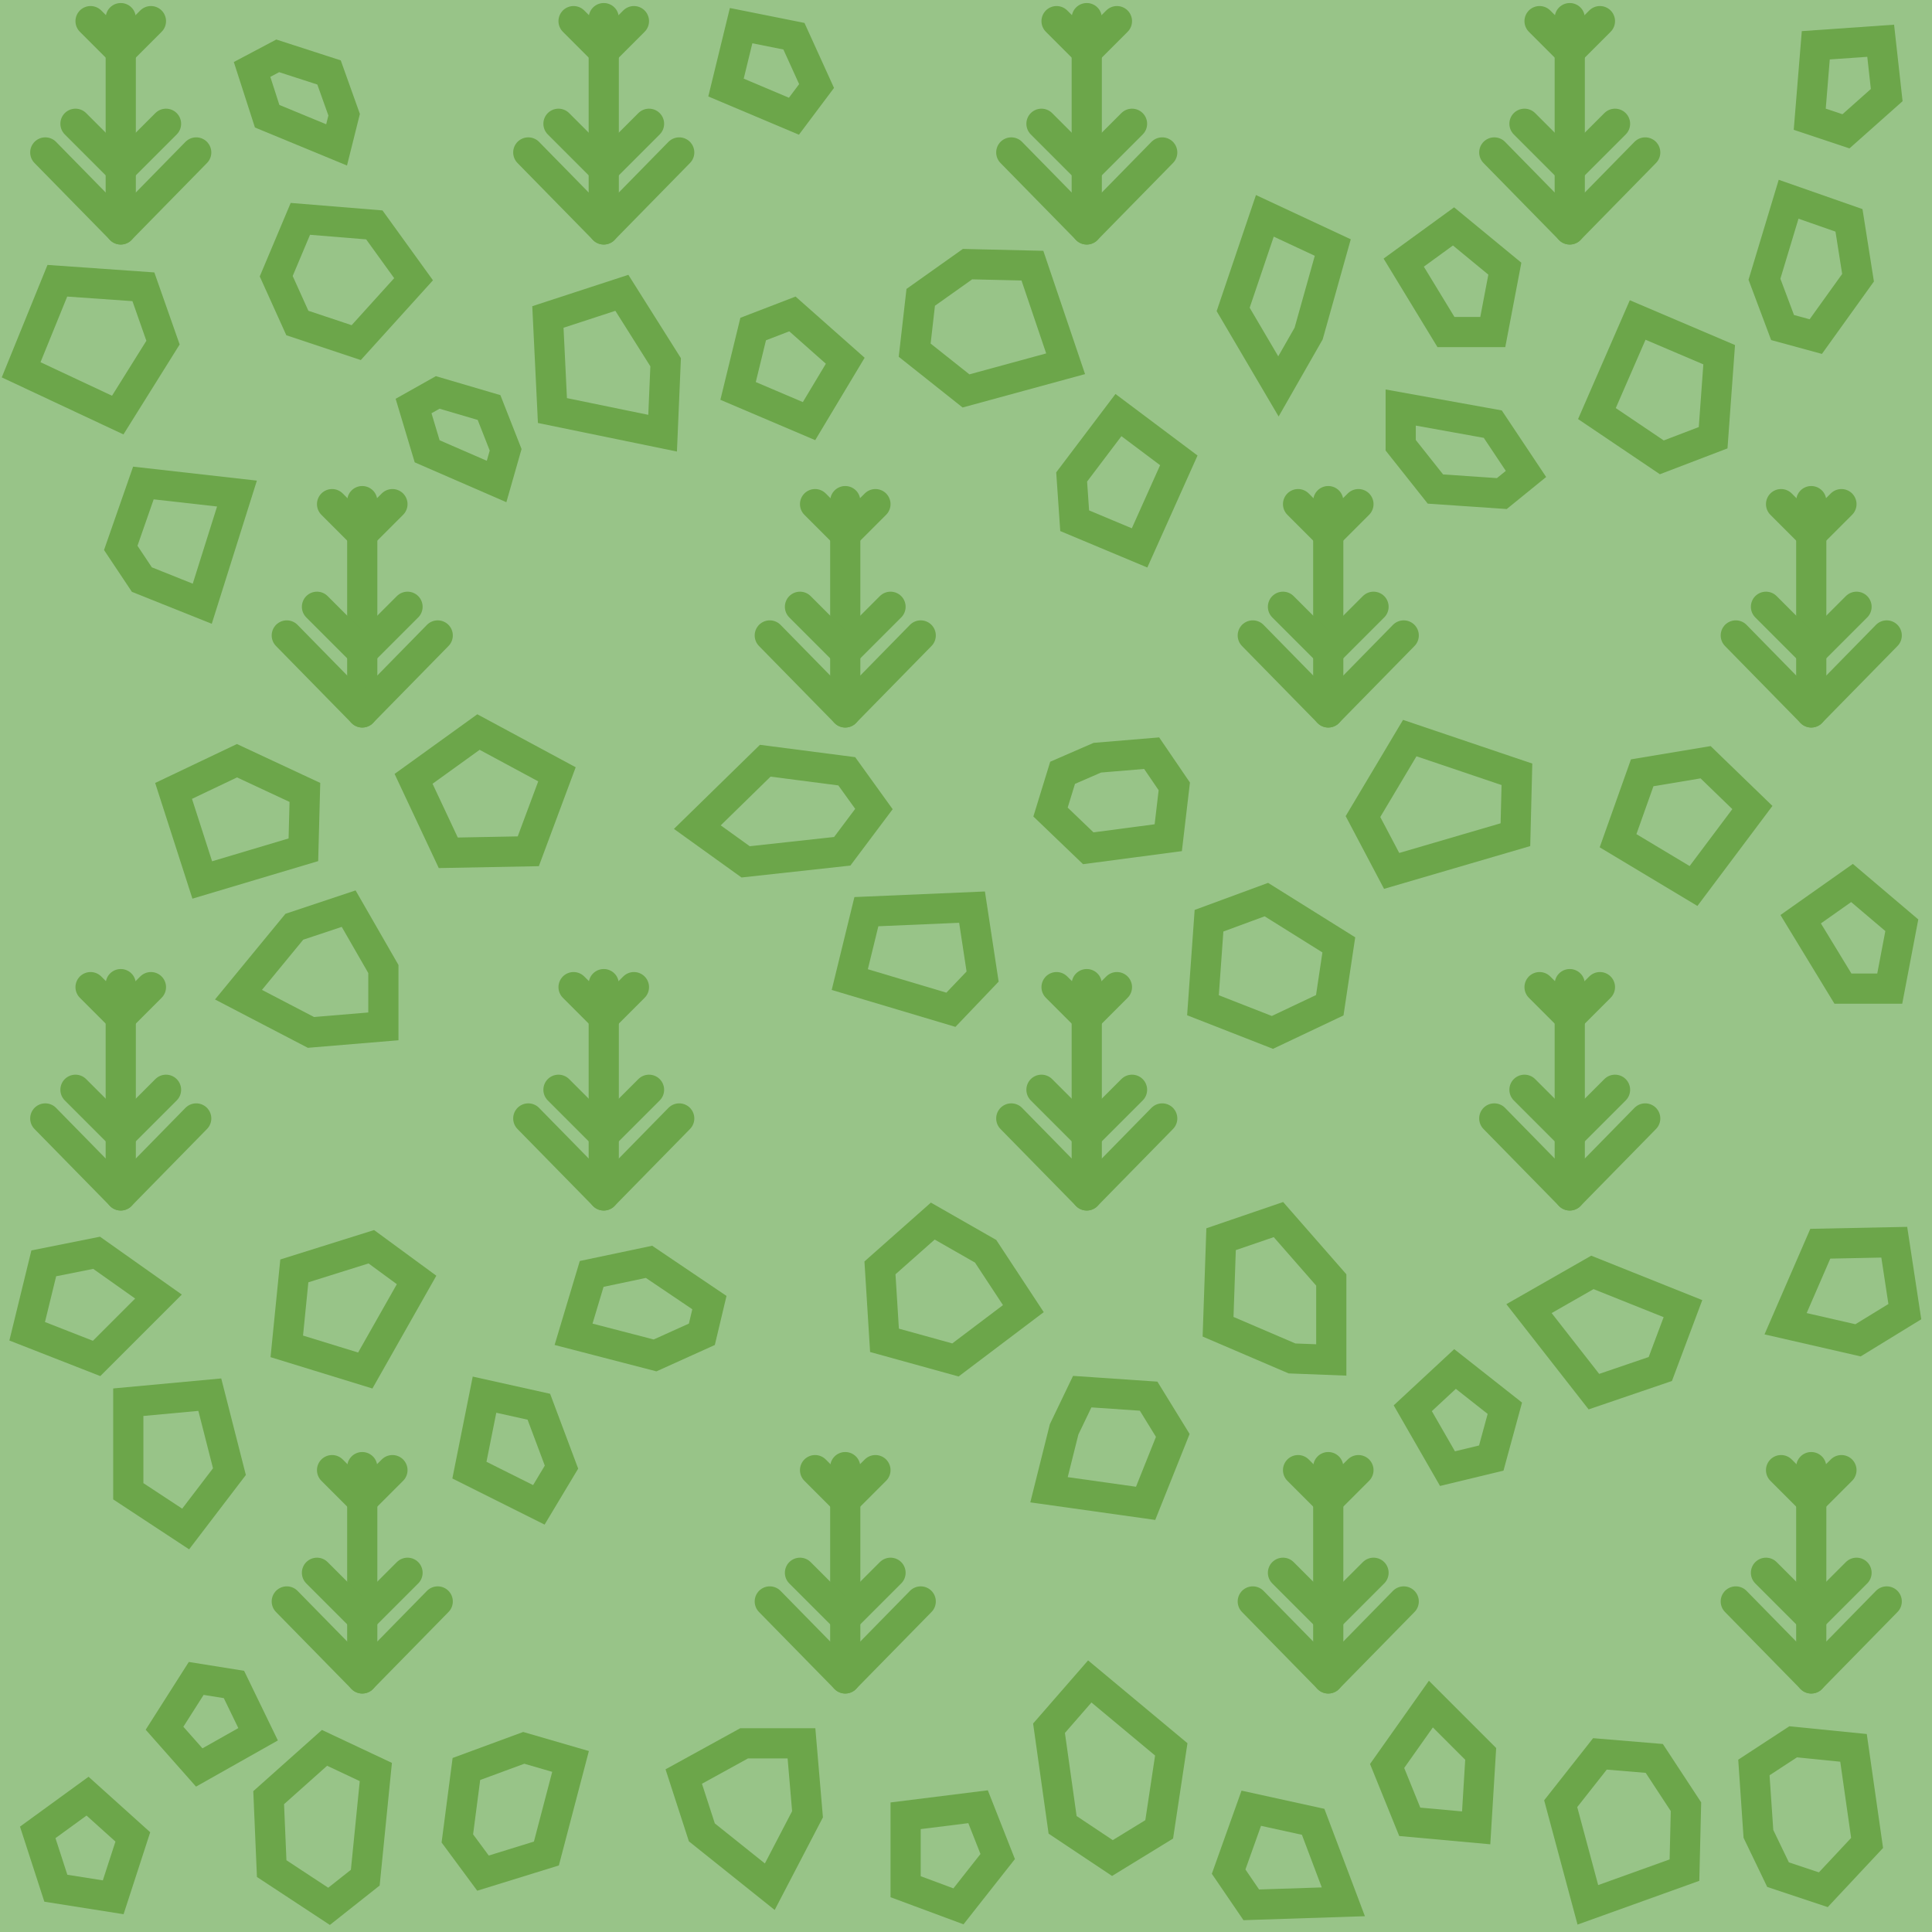 <?xml version="1.0" encoding="utf-8"?>
<!-- Generator: Adobe Illustrator 19.2.0, SVG Export Plug-In . SVG Version: 6.00 Build 0)  -->
<svg version="1.0" id="Ebene_1" xmlns="http://www.w3.org/2000/svg" xmlns:xlink="http://www.w3.org/1999/xlink" x="0px" y="0px"
	 viewBox="0 0 128 128" style="enable-background:new 0 0 128 128;" xml:space="preserve">
<style type="text/css">
	.st0{fill:#98C488;}
	.st1{fill:none;stroke:#6CA64A;stroke-width:2;stroke-miterlimit:10;}
	.st2{fill:none;stroke:#6CA64A;stroke-width:2;stroke-linecap:round;stroke-miterlimit:10;}
	.st3{fill:none;stroke:#6CA64A;stroke-width:2;stroke-linecap:round;stroke-linejoin:round;stroke-miterlimit:10;}
</style>
<rect class="st0" width="128" height="128"/>
<g>
	<g>
		<polygon class="st1" points="18.3,18.3 19.7,21.4 23.6,22.7 27.4,18.5 24.8,14.9 19.9,14.5 		"/>
		<polygon class="st1" points="13.4,58.3 20.1,56.3 20.2,52.5 15.7,50.4 11.5,52.4 		"/>
		<polygon class="st1" points="36.6,27.2 43.9,28.7 44.1,24 41.2,19.4 36.3,21 		"/>
		<polygon class="st1" points="27.4,26.9 28.3,29.9 32.9,31.9 33.5,29.8 32.4,27 29,26 		"/>
		<polygon class="st1" points="16.7,4.6 17.7,7.7 22.3,9.6 22.8,7.6 21.8,4.8 18.4,3.7 		"/>
		<polygon class="st1" points="57.9,53.6 56.1,51.1 50.7,50.4 46.2,54.8 49.4,57.1 55.8,56.4 		"/>
		<polygon class="st1" points="70.6,24.1 64,25.9 60.6,23.2 61,19.7 64.1,17.5 68.4,17.6 		"/>
		<polygon class="st1" points="8,36.3 9.5,32 15.7,32.7 13.4,40 9.4,38.4 		"/>
		<polygon class="st1" points="15.8,65.9 19.5,61.4 23.1,60.2 25.4,64.2 25.4,68 20.6,68.4 		"/>
		<polygon class="st1" points="27.4,51.6 29.7,56.5 35,56.4 36.9,51.3 31.7,48.5 		"/>
		<polygon class="st1" points="93.4,48.9 100.5,51.3 100.4,55.3 92.2,57.7 90.3,54.1 		"/>
		<polygon class="st1" points="116.1,53.5 113,50.5 108.8,51.2 107.2,55.7 112.2,58.7 		"/>
		<polygon class="st1" points="70.4,51.2 72.7,50.2 76.3,49.9 77.8,52.1 77.4,55.5 72.1,56.2 69.6,53.8 		"/>
		<polygon class="st1" points="78.1,30.5 74.1,27.5 71,31.6 71.2,34.5 75.5,36.3 		"/>
		<polygon class="st1" points="101.1,31.4 98.9,28.1 92.8,27 92.8,29.5 95.1,32.4 99.5,32.7 		"/>
		<polygon class="st1" points="110.1,30.3 105.8,27.4 108.5,21.2 113.9,23.5 113.5,29 		"/>
		<polygon class="st1" points="24.2,90.8 27.6,84.8 24.6,82.6 19.5,84.2 19,89.2 		"/>
		<polygon class="st1" points="32,124.1 36.2,122.8 37.8,116.7 34.7,115.8 30.9,117.2 30.3,121.8 		"/>
		<polygon class="st1" points="38,88.4 39.2,84.4 43,83.6 47,86.3 46.5,88.4 43.4,89.8 		"/>
		<polygon class="st1" points="118.5,13.2 122.5,14.6 123.1,18.4 120.3,22.3 118.1,21.7 116.9,18.5 		"/>
		<polygon class="st1" points="51,125 46.5,121.4 45.3,117.7 49.3,115.5 53.1,115.5 53.5,120.2 		"/>
		<polygon class="st1" points="8.5,98.8 12.3,101.3 15.2,97.5 13.9,92.4 8.5,92.9 		"/>
		<polygon class="st1" points="31.1,97.4 35.7,99.7 37.2,97.2 35.7,93.2 32.1,92.4 		"/>
		<polygon class="st1" points="75.9,99.6 69.5,98.7 70.5,94.7 71.7,92.2 76.1,92.5 77.7,95.1 		"/>
		<polygon class="st1" points="56.3,64.9 63,66.9 65.1,64.7 64.4,60.1 57.4,60.4 		"/>
		<polygon class="st1" points="117.8,124.2 116.5,121.5 116.2,117.1 118.8,115.4 122.8,115.8 123.7,122.1 120.8,125.2 		"/>
		<polygon class="st1" points="73.7,123.1 76.8,121.2 77.6,115.9 72.2,111.4 69.5,114.5 70.4,120.9 		"/>
		<polygon class="st1" points="83.9,59.6 88.7,62.6 88.1,66.6 84.3,68.4 79.7,66.6 80.1,61 		"/>
		<polygon class="st1" points="88.2,90.1 85.6,90 80.7,87.9 80.9,82.1 84.7,80.8 88.2,84.8 		"/>
		<polygon class="st1" points="61.8,80.9 65.3,82.9 67.8,86.7 63.3,90.1 58.6,88.8 58.3,84 		"/>
		<polygon class="st1" points="111.5,86.7 105.5,84.3 101.3,86.7 105.6,92.2 110,90.7 		"/>
		<g>
			<polygon class="st1" points="10.8,22.7 7.8,27.5 1.4,24.5 3.8,18.6 9.5,19 			"/>
			<polygon class="st1" points="6.4,83 2.9,83.7 1.8,88.2 6.4,90 10.5,85.9 			"/>
		</g>
		<g>
			<polygon class="st1" points="21.8,126.3 24.2,124.4 24.9,117.4 21.5,115.8 17.8,119.1 18,123.8 			"/>
			<polygon class="st1" points="63.5,126.3 66.1,123 64.8,119.7 60,120.3 60,125 			"/>
			<polygon class="st1" points="105.2,126.2 103.4,119.5 106,116.2 109.6,116.5 111.7,119.7 111.6,123.9 			"/>
			<polygon class="st1" points="87,120.7 82.9,119.8 81.4,124 82.9,126.2 89,126 			"/>
		</g>
		<polygon class="st1" points="98.1,116.2 94.8,112.9 91.9,117 93.4,120.7 97.8,121.1 		"/>
		<polygon class="st1" points="81.7,20.5 84.7,25.6 86.7,22.1 88.3,16.4 83.8,14.3 		"/>
		<polygon class="st1" points="48.9,25.9 53.6,27.9 56,23.9 52.5,20.8 49.9,21.8 		"/>
		<polygon class="st1" points="93.6,93.3 95.9,97.3 98.8,96.6 99.7,93.3 96.4,90.7 		"/>
		<polygon class="st1" points="2.5,121.4 3.7,125.1 7.5,125.7 8.8,121.7 5.8,119 		"/>
		<polygon class="st1" points="99.7,17.8 96.3,15 93,17.4 95.8,22 98.9,22 		"/>
		<g>
			<polygon class="st1" points="123.1,88.8 126.2,86.9 125.5,82.3 120.6,82.4 118.3,87.7 			"/>
			<polygon class="st1" points="126,61.3 122.7,58.5 119.3,60.9 122.1,65.5 125.2,65.5 			"/>
		</g>
		<polygon class="st1" points="48.1,5.8 52.6,7.7 54.1,5.7 52.6,2.4 49.1,1.7 		"/>
		<polygon class="st1" points="120.3,3 119.9,7.9 122.3,8.7 125,6.3 124.6,2.7 		"/>
	</g>
</g>
<g>
	<line class="st2" x1="8" y1="15.2" x2="8" y2="1.2"/>
	<polyline class="st3" points="13,10.1 8,15.2 3,10.1 	"/>
	<polyline class="st3" points="11,8.2 8,11.2 5,8.2 	"/>
	<polyline class="st3" points="10,1.4 8,3.4 6,1.4 	"/>
</g>
<g>
	<line class="st2" x1="40" y1="15.2" x2="40" y2="1.2"/>
	<polyline class="st3" points="45,10.1 40,15.2 35,10.1 	"/>
	<polyline class="st3" points="43,8.2 40,11.2 37,8.2 	"/>
	<polyline class="st3" points="42,1.4 40,3.4 38,1.4 	"/>
</g>
<g>
	<line class="st2" x1="72" y1="15.2" x2="72" y2="1.2"/>
	<polyline class="st3" points="77,10.1 72,15.2 67,10.1 	"/>
	<polyline class="st3" points="75,8.2 72,11.2 69,8.2 	"/>
	<polyline class="st3" points="74,1.4 72,3.4 70,1.4 	"/>
</g>
<g>
	<line class="st2" x1="104" y1="15.2" x2="104" y2="1.2"/>
	<polyline class="st3" points="109,10.1 104,15.2 99,10.1 	"/>
	<polyline class="st3" points="107,8.2 104,11.2 101,8.2 	"/>
	<polyline class="st3" points="106,1.4 104,3.4 102,1.4 	"/>
</g>
<g>
	<line class="st2" x1="24" y1="47.2" x2="24" y2="33.2"/>
	<polyline class="st3" points="29,42.1 24,47.2 19,42.1 	"/>
	<polyline class="st3" points="27,40.2 24,43.2 21,40.2 	"/>
	<polyline class="st3" points="26,33.4 24,35.4 22,33.4 	"/>
</g>
<g>
	<line class="st2" x1="56" y1="47.2" x2="56" y2="33.2"/>
	<polyline class="st3" points="61,42.1 56,47.2 51,42.1 	"/>
	<polyline class="st3" points="59,40.2 56,43.2 53,40.2 	"/>
	<polyline class="st3" points="58,33.4 56,35.4 54,33.4 	"/>
</g>
<g>
	<line class="st2" x1="88" y1="47.2" x2="88" y2="33.2"/>
	<polyline class="st3" points="93,42.1 88,47.2 83,42.1 	"/>
	<polyline class="st3" points="91,40.2 88,43.2 85,40.2 	"/>
	<polyline class="st3" points="90,33.4 88,35.4 86,33.4 	"/>
</g>
<g>
	<line class="st2" x1="120" y1="47.2" x2="120" y2="33.2"/>
	<polyline class="st3" points="125,42.1 120,47.2 115,42.1 	"/>
	<polyline class="st3" points="123,40.2 120,43.2 117,40.2 	"/>
	<polyline class="st3" points="122,33.4 120,35.4 118,33.4 	"/>
</g>
<g>
	<line class="st2" x1="8" y1="79.2" x2="8" y2="65.2"/>
	<polyline class="st3" points="13,74.1 8,79.2 3,74.1 	"/>
	<polyline class="st3" points="11,72.2 8,75.2 5,72.2 	"/>
	<polyline class="st3" points="10,65.4 8,67.4 6,65.4 	"/>
</g>
<g>
	<line class="st2" x1="40" y1="79.2" x2="40" y2="65.2"/>
	<polyline class="st3" points="45,74.1 40,79.2 35,74.1 	"/>
	<polyline class="st3" points="43,72.2 40,75.2 37,72.2 	"/>
	<polyline class="st3" points="42,65.4 40,67.4 38,65.4 	"/>
</g>
<g>
	<line class="st2" x1="72" y1="79.2" x2="72" y2="65.2"/>
	<polyline class="st3" points="77,74.1 72,79.2 67,74.1 	"/>
	<polyline class="st3" points="75,72.2 72,75.2 69,72.2 	"/>
	<polyline class="st3" points="74,65.4 72,67.4 70,65.4 	"/>
</g>
<g>
	<line class="st2" x1="104" y1="79.2" x2="104" y2="65.2"/>
	<polyline class="st3" points="109,74.1 104,79.2 99,74.1 	"/>
	<polyline class="st3" points="107,72.2 104,75.2 101,72.2 	"/>
	<polyline class="st3" points="106,65.4 104,67.4 102,65.4 	"/>
</g>
<g>
	<line class="st2" x1="24" y1="111.2" x2="24" y2="97.2"/>
	<polyline class="st3" points="29,106.1 24,111.2 19,106.1 	"/>
	<polyline class="st3" points="27,104.2 24,107.2 21,104.2 	"/>
	<polyline class="st3" points="26,97.4 24,99.4 22,97.4 	"/>
</g>
<g>
	<line class="st2" x1="56" y1="111.2" x2="56" y2="97.2"/>
	<polyline class="st3" points="61,106.1 56,111.2 51,106.1 	"/>
	<polyline class="st3" points="59,104.2 56,107.2 53,104.2 	"/>
	<polyline class="st3" points="58,97.4 56,99.4 54,97.4 	"/>
</g>
<g>
	<line class="st2" x1="88" y1="111.2" x2="88" y2="97.2"/>
	<polyline class="st3" points="93,106.1 88,111.2 83,106.1 	"/>
	<polyline class="st3" points="91,104.2 88,107.2 85,104.2 	"/>
	<polyline class="st3" points="90,97.4 88,99.4 86,97.4 	"/>
</g>
<g>
	<line class="st2" x1="120" y1="111.2" x2="120" y2="97.2"/>
	<polyline class="st3" points="125,106.1 120,111.2 115,106.1 	"/>
	<polyline class="st3" points="123,104.2 120,107.2 117,104.2 	"/>
	<polyline class="st3" points="122,97.4 120,99.4 118,97.4 	"/>
</g>
<polygon class="st1" points="15.5,111.6 13,111.2 10.9,114.5 13.2,117.1 17.1,114.9 "/>
</svg>

